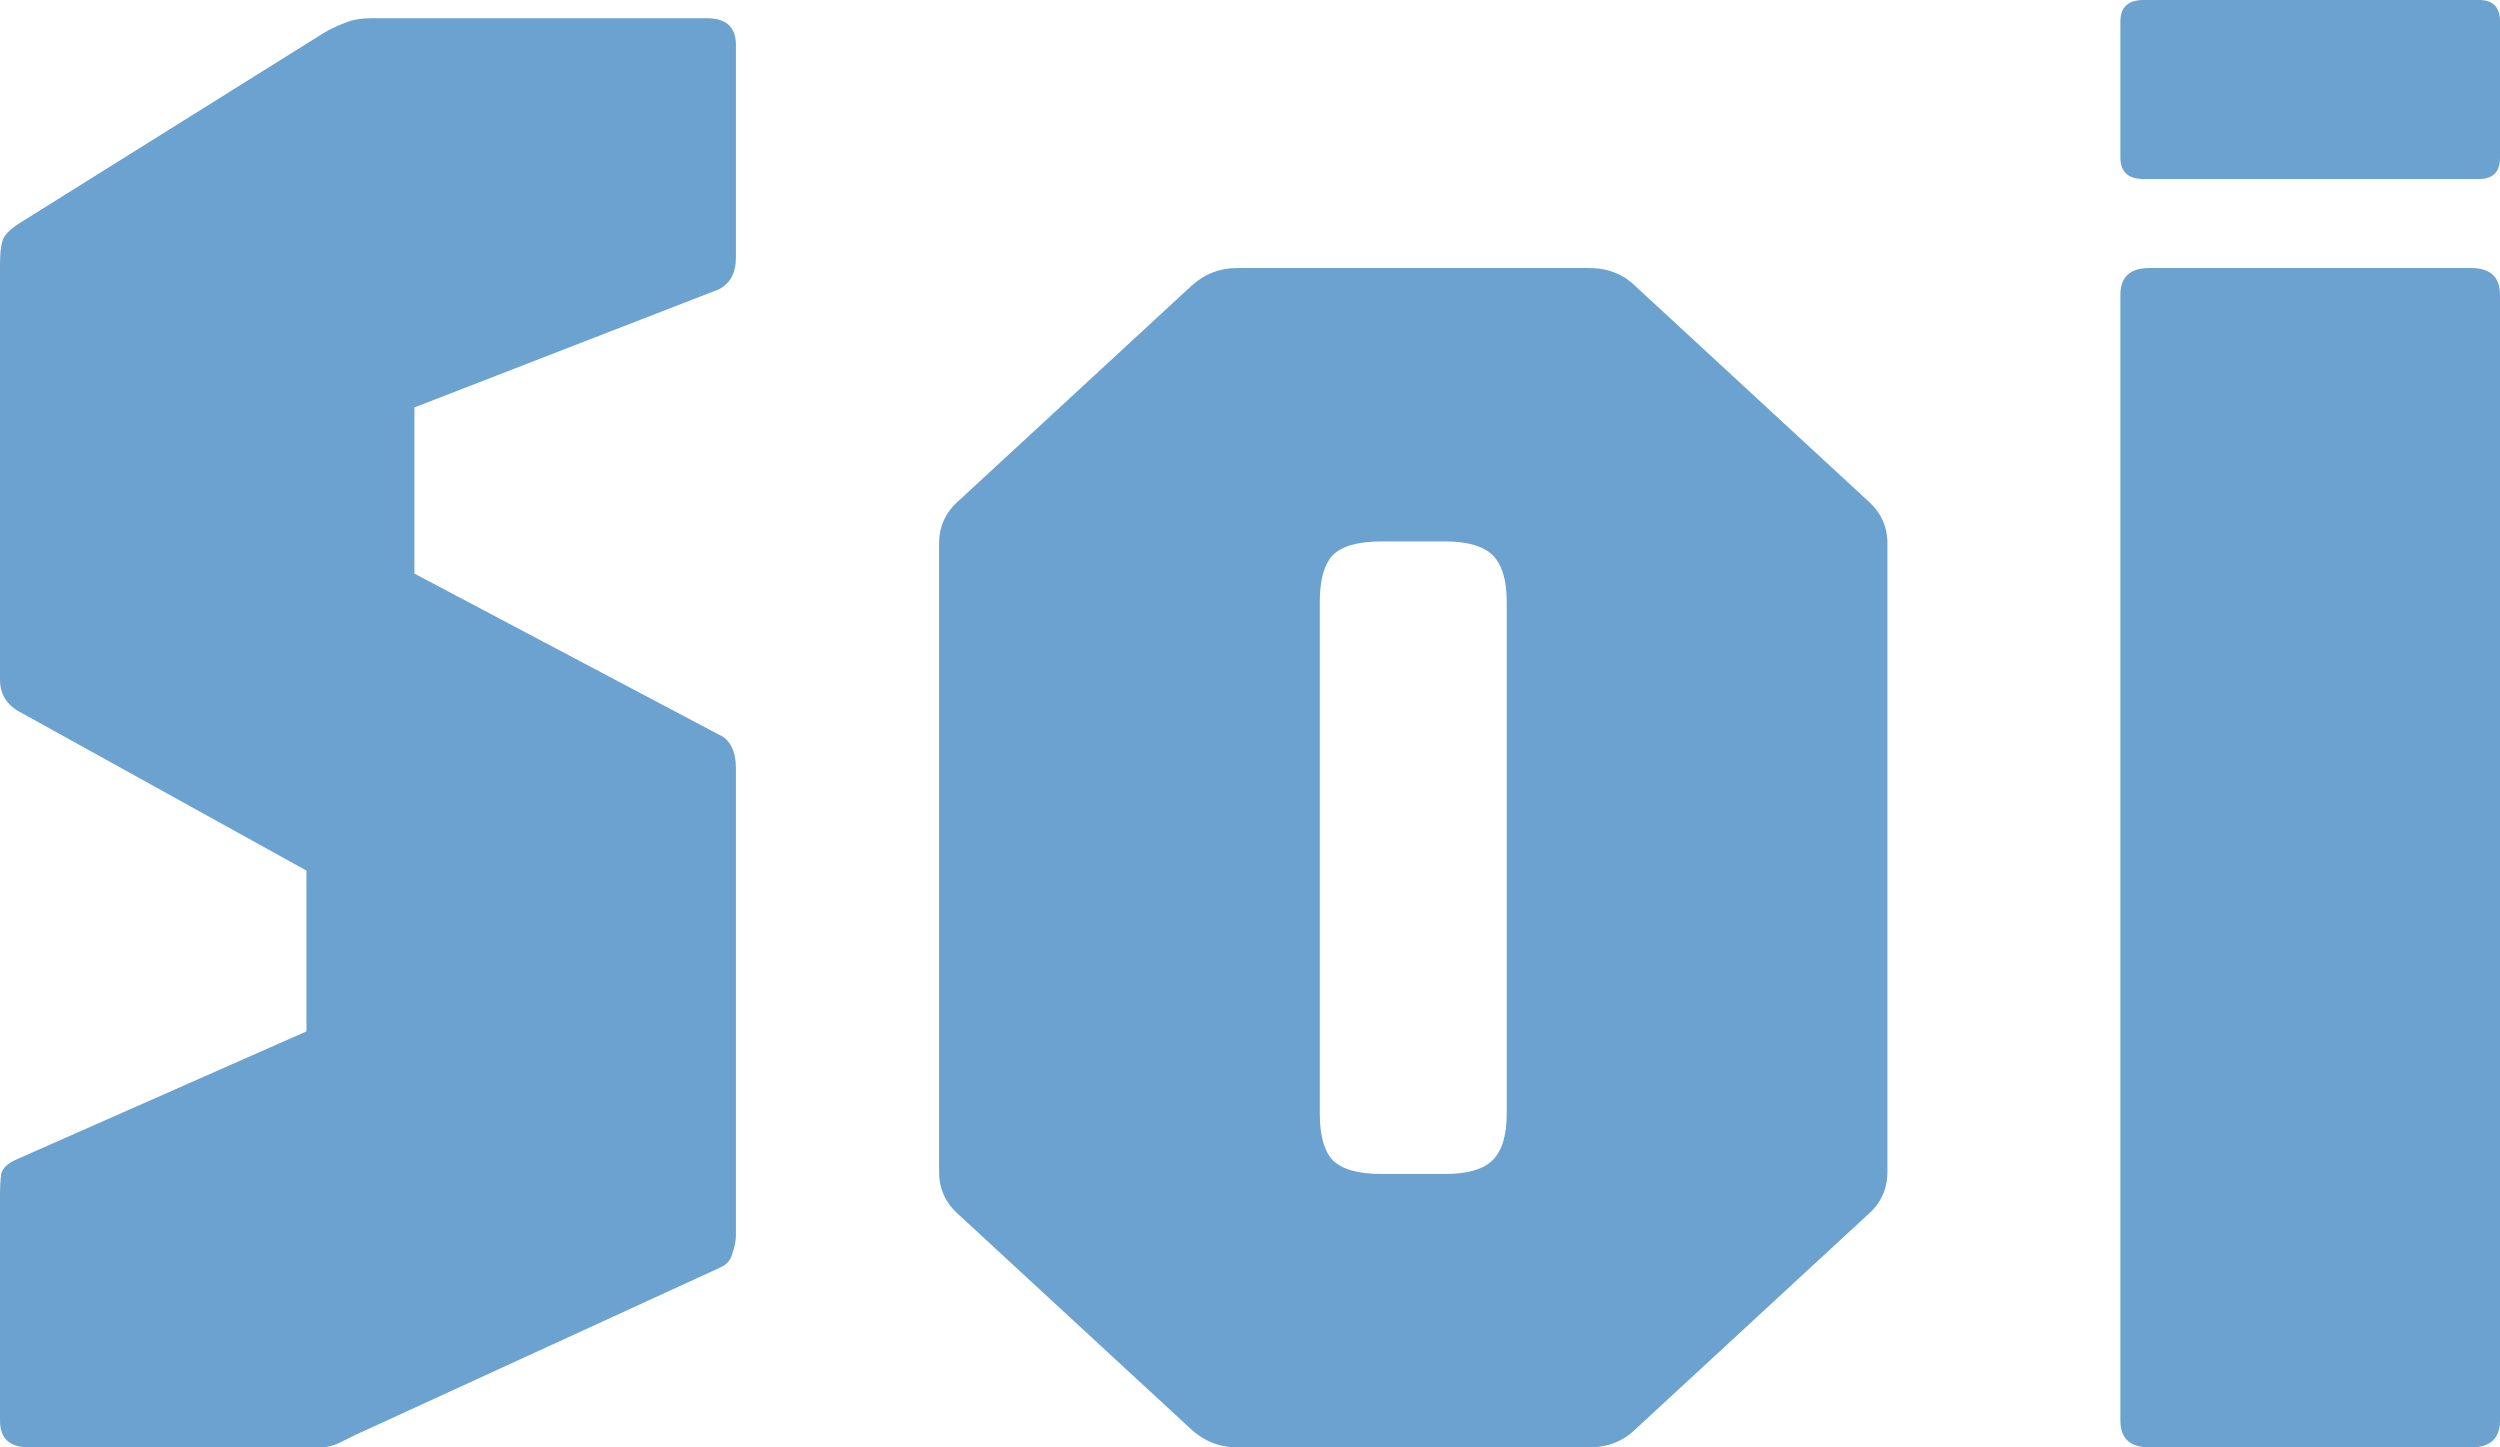<svg width="38" height="22" viewBox="0 0 38 22" fill="none" xmlns="http://www.w3.org/2000/svg">
<path d="M0.441 22C0.147 22 0 21.864 0 21.593V18.187C0 18.045 0.006 17.931 0.018 17.844C0.041 17.758 0.112 17.687 0.229 17.633L4.658 15.677V13.233L0.3 10.821C0.1 10.712 0 10.549 0 10.332V4.041C0 3.868 0.012 3.743 0.035 3.667C0.059 3.58 0.147 3.487 0.3 3.39L4.94 0.489C5.058 0.424 5.164 0.375 5.258 0.342C5.364 0.299 5.493 0.277 5.646 0.277H10.745C11.039 0.277 11.186 0.413 11.186 0.684V3.911C11.186 4.15 11.098 4.313 10.921 4.4L6.299 6.193V8.719L10.921 11.163C11.098 11.239 11.186 11.413 11.186 11.684V18.773C11.186 18.86 11.168 18.953 11.133 19.05C11.11 19.148 11.051 19.219 10.957 19.262L5.417 21.804C5.346 21.837 5.258 21.881 5.152 21.935C5.058 21.978 4.964 22 4.87 22H0.441Z" fill="#4F90C5" fill-opacity="0.83"/>
<path d="M18.808 22C18.538 22 18.303 21.908 18.103 21.723L14.574 18.464C14.374 18.29 14.274 18.073 14.274 17.812V8.262C14.274 8.001 14.374 7.784 14.574 7.61L18.103 4.351C18.303 4.166 18.538 4.074 18.808 4.074H24.155C24.437 4.074 24.672 4.166 24.86 4.351L28.389 7.61C28.589 7.784 28.689 8.001 28.689 8.262V17.812C28.689 18.073 28.589 18.29 28.389 18.464L24.86 21.723C24.672 21.908 24.437 22 24.155 22H18.808ZM20.996 17.844H21.967C22.308 17.844 22.549 17.774 22.69 17.633C22.831 17.491 22.902 17.258 22.902 16.932V9.142C22.902 8.816 22.831 8.583 22.69 8.441C22.549 8.3 22.308 8.23 21.967 8.23H20.996C20.643 8.23 20.396 8.3 20.255 8.441C20.126 8.583 20.061 8.816 20.061 9.142V16.932C20.061 17.258 20.126 17.491 20.255 17.633C20.396 17.774 20.643 17.844 20.996 17.844Z" fill="#4F90C5" fill-opacity="0.83"/>
<path d="M32.672 22C32.377 22 32.23 21.864 32.23 21.593V4.481C32.23 4.21 32.377 4.074 32.672 4.074H37.559C37.853 4.074 38 4.21 38 4.481V21.593C38 21.864 37.853 22 37.559 22H32.672ZM32.583 2.721C32.348 2.721 32.23 2.613 32.23 2.396V0.326C32.23 0.109 32.348 0 32.583 0H37.682C37.894 0 38 0.109 38 0.326V2.396C38 2.613 37.894 2.721 37.682 2.721H32.583Z" fill="#4F90C5" fill-opacity="0.83"/>
</svg>
